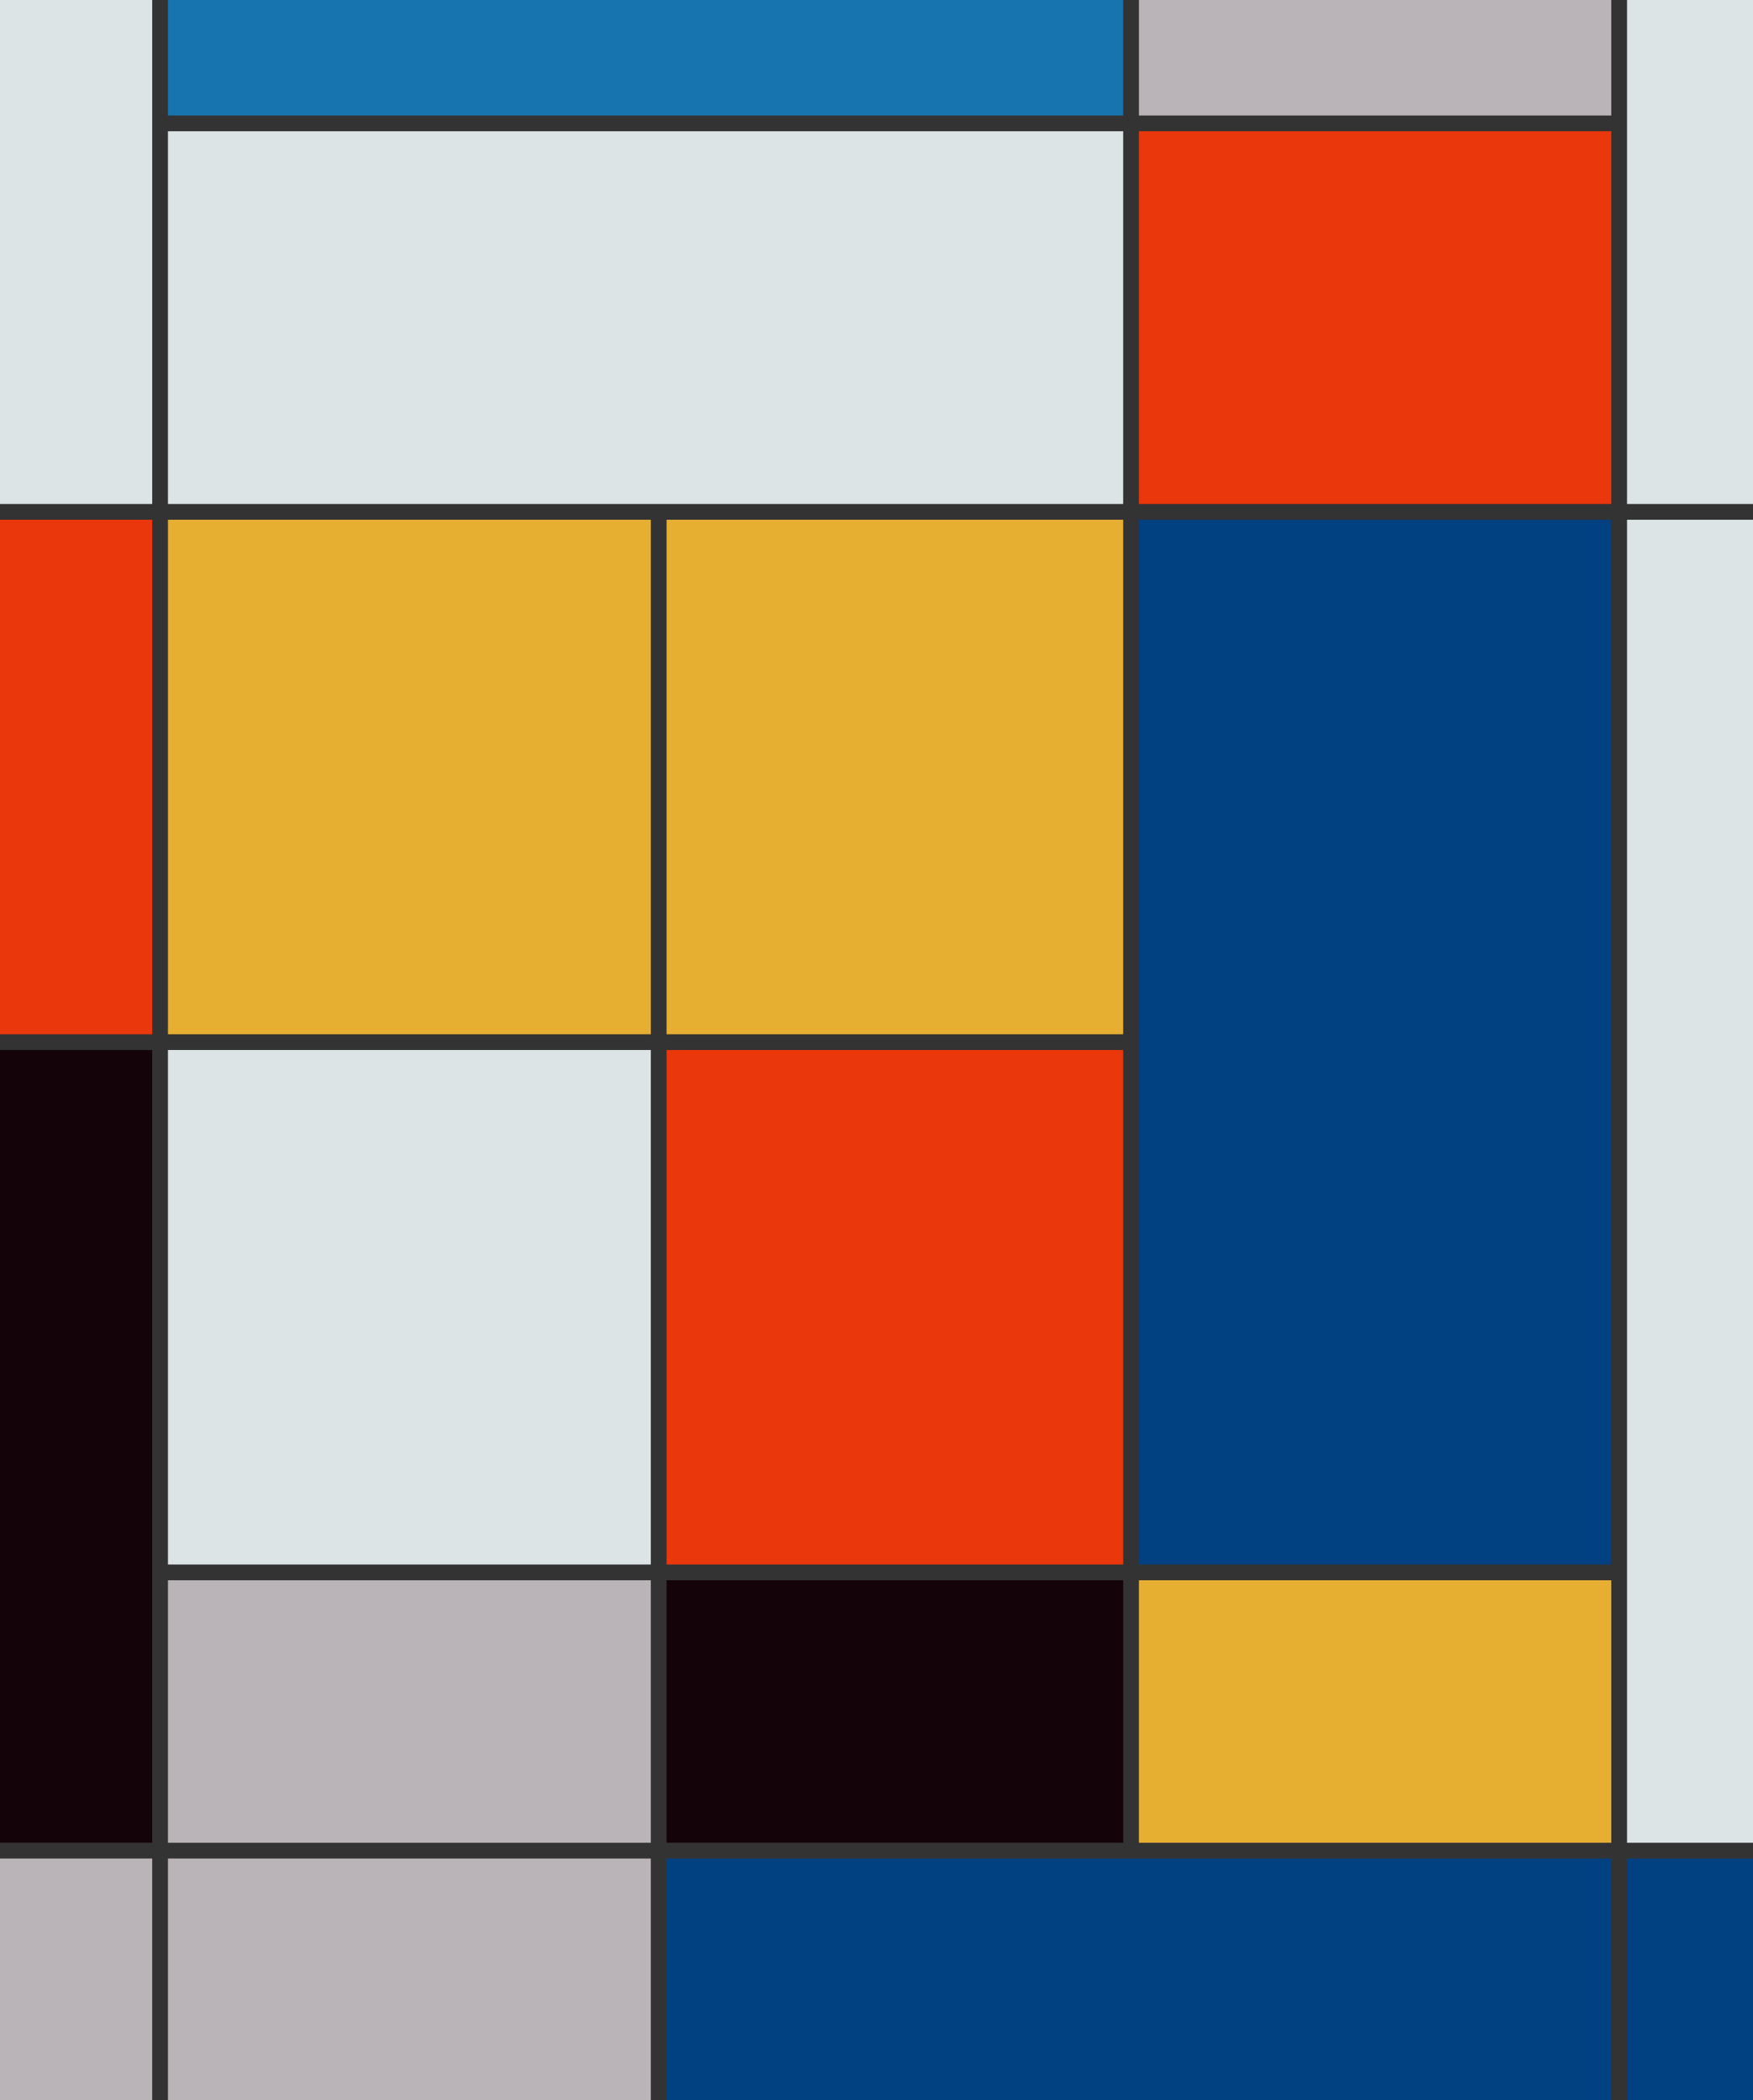 <?xml version="1.0" encoding="utf-8"?>
<!-- Generator: Adobe Illustrator 14.0.0, SVG Export Plug-In . SVG Version: 6.00 Build 43363)  -->
<!DOCTYPE svg PUBLIC "-//W3C//DTD SVG 1.1//EN" "http://www.w3.org/Graphics/SVG/1.1/DTD/svg11.dtd">
<svg version="1.1" id="Layer_1" xmlns="http://www.w3.org/2000/svg" xmlns:xlink="http://www.w3.org/1999/xlink" x="0px" y="0px"
	 width="334px" height="400px" viewBox="0 0 334 400" enable-background="new 0 0 334 400" xml:space="preserve">
<g id="Layer_2">
	<rect y="299.5" fill="#BAB3B7" width="125.5" height="100.5"/>
	<rect fill="#DCE4E6" width="215.5" height="97.5"/>
	<rect y="198.5" fill="#140308" width="30.5" height="154"/>
	<rect x="125.5" y="299.5" fill="#140308" width="90" height="53"/>
	<rect y="97.5" fill="#EA370B" width="30.5" height="101"/>
	<rect x="125.5" y="198.5" fill="#EA370B" width="90" height="101"/>
	<rect x="215.5" y="23.5" fill="#EA370B" width="93" height="74"/>
	<rect x="215.5" y="97.5" fill="#014081" width="93" height="202"/>
	<rect x="125.5" y="352.5" fill="#014081" width="208.5" height="47.5"/>
	<rect x="30.5" y="97.5" fill="#E7AF32" width="185" height="101"/>
	<rect x="215.5" y="299.5" fill="#E7AF32" width="93" height="53"/>
	<rect x="30.5" y="198.5" fill="#DCE4E6" width="95" height="101"/>
	<rect x="308.5" fill="#DCE4E6" width="25.5" height="352.5"/>
	<rect x="215.5" fill="#BAB3B7" width="93" height="23.5"/>
	<rect x="30.5" fill="#1874AE" width="185" height="23.5"/>
</g>
<g id="Layer_3">
	<line fill="none" stroke="#333333" stroke-width="3" x1="30.5" y1="0" x2="30.5" y2="400"/>
	<line fill="none" stroke="#333333" stroke-width="3" x1="308.5" y1="0" x2="308.5" y2="400"/>
	<line fill="none" stroke="#333333" stroke-width="3" x1="0" y1="97.5" x2="334" y2="97.5"/>
	<line fill="none" stroke="#333333" stroke-width="3" x1="0" y1="352.5" x2="334" y2="352.5"/>
	<line fill="none" stroke="#333333" stroke-width="3" x1="125.5" y1="97.5" x2="125.5" y2="400"/>
	<line fill="none" stroke="#333333" stroke-width="3" x1="215.5" y1="352.5" x2="215.5" y2="0"/>
	<line fill="none" stroke="#333333" stroke-width="3" x1="30.5" y1="299.5" x2="308.5" y2="299.5"/>
	<line fill="none" stroke="#333333" stroke-width="3" x1="0" y1="198.5" x2="215.5" y2="198.5"/>
	<line fill="none" stroke="#333333" stroke-width="3" x1="30.5" y1="23.5" x2="308.5" y2="23.5"/>
</g>
</svg>
